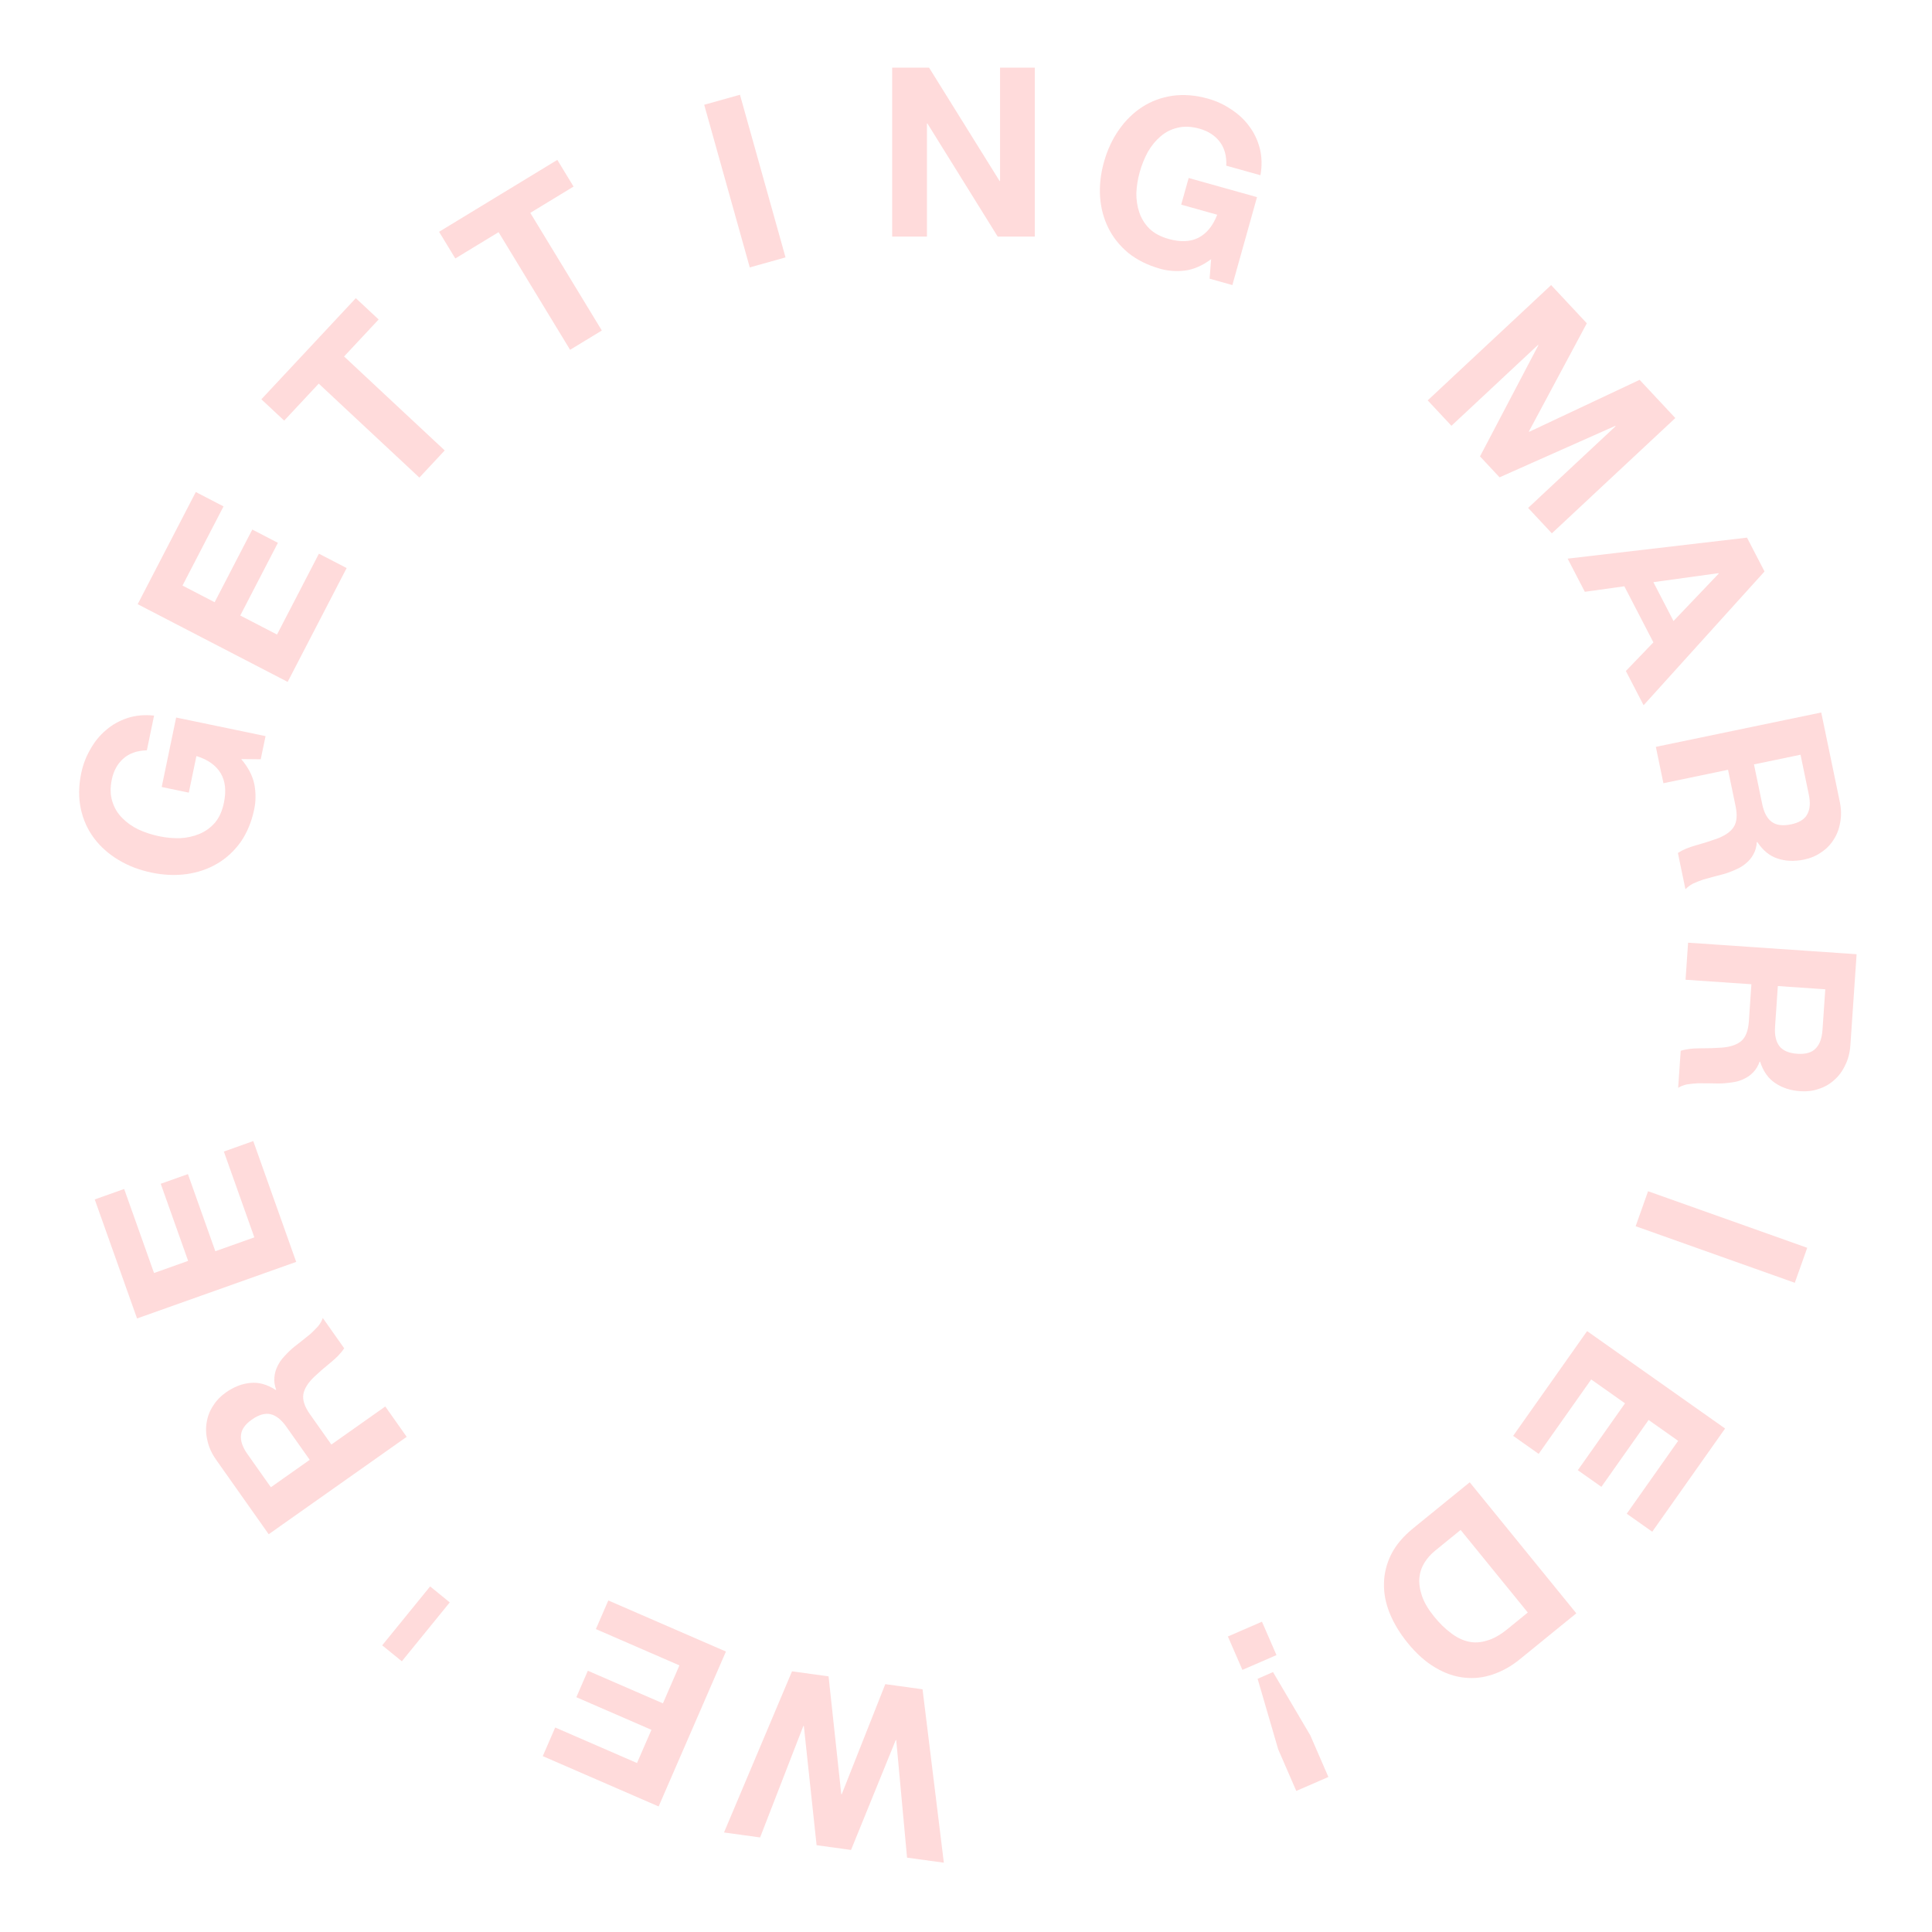 <svg width="245" height="245" viewBox="0 0 245 245" fill="none" xmlns="http://www.w3.org/2000/svg">
<path d="M100.436 211.944L105.072 212.581L106.683 227.52L106.743 227.528L112.265 213.57L116.99 214.22L119.691 236.212L115.025 235.571L113.652 220.665L113.592 220.657L107.922 234.594L103.553 233.994L101.937 218.873L101.877 218.865L96.39 233.009L91.813 232.38L100.436 211.944Z" fill="#FFDBDB"/>
<path d="M83.522 229.08L68.829 222.698L70.406 219.066L80.78 223.572L82.609 219.362L73.088 215.226L74.546 211.869L84.067 216.005L86.158 211.19L75.564 206.588L77.142 202.956L92.056 209.434L83.522 229.08Z" fill="#FFDBDB"/>
<path d="M50.958 210.672L48.468 208.646L54.545 201.176L57.035 203.202L50.958 210.672Z" fill="#FFDBDB"/>
<path d="M39.275 185.124L36.299 180.908C35.676 180.026 35.013 179.503 34.31 179.338C33.606 179.174 32.813 179.403 31.931 180.026C31.081 180.626 30.624 181.279 30.56 181.985C30.479 182.703 30.75 183.503 31.373 184.386L34.349 188.601L39.275 185.124ZM34.075 194.56L27.414 185.124C26.86 184.34 26.495 183.545 26.318 182.739C26.113 181.929 26.076 181.148 26.206 180.395C26.324 179.626 26.596 178.92 27.023 178.276C27.422 177.627 27.956 177.066 28.626 176.593C29.656 175.867 30.702 175.459 31.765 175.369C32.816 175.264 33.884 175.562 34.968 176.266L35.017 176.231C34.814 175.665 34.741 175.129 34.8 174.622C34.842 174.127 34.982 173.649 35.219 173.188C35.44 172.738 35.743 172.317 36.126 171.924C36.498 171.514 36.893 171.137 37.311 170.793C37.578 170.581 37.893 170.334 38.257 170.052C38.621 169.771 38.988 169.475 39.357 169.166C39.715 168.84 40.044 168.509 40.346 168.174C40.62 167.833 40.816 167.487 40.934 167.134L43.65 170.982C43.245 171.587 42.675 172.185 41.942 172.776C41.209 173.367 40.525 173.959 39.892 174.553C39.069 175.33 38.595 176.081 38.47 176.805C38.345 177.53 38.623 178.374 39.304 179.338L42.02 183.186L48.858 178.359L51.574 182.207L34.075 194.56Z" fill="#FFDBDB"/>
<path d="M17.379 167.197L12.014 152.102L15.746 150.775L19.533 161.432L23.858 159.895L20.382 150.115L23.831 148.889L27.307 158.67L32.254 156.911L28.386 146.028L32.117 144.702L37.562 160.023L17.379 167.197Z" fill="#FFDBDB"/>
<path d="M30.588 96.259C31.475 97.301 32.029 98.366 32.253 99.454C32.456 100.539 32.452 101.59 32.241 102.608C31.907 104.214 31.332 105.606 30.515 106.784C29.683 107.939 28.685 108.855 27.523 109.533C26.361 110.211 25.075 110.648 23.666 110.846C22.236 111.039 20.758 110.977 19.231 110.659C17.664 110.334 16.264 109.798 15.03 109.051C13.777 108.3 12.742 107.381 11.926 106.292C11.111 105.203 10.551 103.964 10.248 102.573C9.949 101.162 9.966 99.654 10.3 98.049C10.523 96.972 10.905 95.968 11.446 95.039C11.971 94.086 12.63 93.273 13.423 92.6C14.221 91.908 15.135 91.393 16.165 91.056C17.195 90.718 18.32 90.615 19.539 90.746L18.623 95.151C17.391 95.181 16.4 95.527 15.65 96.188C14.9 96.849 14.409 97.738 14.177 98.854C13.961 99.892 13.984 100.816 14.244 101.626C14.485 102.432 14.902 103.131 15.493 103.724C16.066 104.313 16.76 104.804 17.577 105.199C18.398 105.574 19.269 105.857 20.189 106.048C21.07 106.231 21.952 106.312 22.835 106.291C23.702 106.247 24.515 106.069 25.275 105.757C26.034 105.445 26.695 104.969 27.256 104.33C27.799 103.687 28.177 102.846 28.393 101.808C28.71 100.281 28.573 99.027 27.98 98.046C27.372 97.041 26.348 96.317 24.907 95.875L23.943 100.516L20.506 99.802L22.337 90.99L33.675 93.346L33.065 96.283L30.588 96.259Z" fill="#FFDBDB"/>
<path d="M17.46 76.618L24.83 62.394L28.346 64.216L23.143 74.257L27.218 76.369L31.994 67.153L35.243 68.837L30.468 78.053L35.129 80.468L40.443 70.213L43.959 72.035L36.478 86.472L17.46 76.618Z" fill="#FFDBDB"/>
<path d="M40.419 48.647L36.038 53.339L33.143 50.636L45.122 37.81L48.016 40.513L43.634 45.205L56.395 57.122L53.18 60.564L40.419 48.647Z" fill="#FFDBDB"/>
<path d="M63.224 29.442L57.738 32.777L55.681 29.394L70.676 20.275L72.733 23.659L67.248 26.994L76.32 41.913L72.295 44.36L63.224 29.442Z" fill="#FFDBDB"/>
<path d="M89.301 13.286L93.836 12.015L99.615 32.641L95.08 33.912L89.301 13.286Z" fill="#FFDBDB"/>
<path d="M113.138 8.58L117.818 8.58L126.758 22.95H126.818V8.58L131.228 8.58V30H126.518L117.608 15.66H117.548V30H113.138L113.138 8.58Z" fill="#FFDBDB"/>
<path d="M153.584 32.871C152.484 33.684 151.383 34.165 150.282 34.313C149.187 34.443 148.138 34.367 147.137 34.087C145.558 33.644 144.208 32.975 143.088 32.08C141.993 31.171 141.147 30.113 140.55 28.907C139.953 27.701 139.605 26.389 139.504 24.969C139.409 23.53 139.571 22.059 139.992 20.557C140.424 19.017 141.054 17.656 141.883 16.476C142.718 15.277 143.706 14.307 144.848 13.568C145.99 12.829 147.265 12.355 148.673 12.147C150.101 11.945 151.604 12.065 153.183 12.508C154.242 12.804 155.217 13.254 156.108 13.857C157.023 14.445 157.789 15.158 158.406 15.996C159.042 16.839 159.493 17.786 159.76 18.837C160.026 19.887 160.052 21.016 159.839 22.223L155.506 21.009C155.56 19.778 155.283 18.766 154.674 17.972C154.066 17.179 153.212 16.628 152.115 16.321C151.094 16.035 150.171 15.994 149.345 16.199C148.524 16.384 147.798 16.752 147.167 17.302C146.54 17.833 146.002 18.492 145.553 19.28C145.123 20.073 144.781 20.923 144.528 21.828C144.285 22.695 144.144 23.569 144.104 24.451C144.089 25.319 144.212 26.143 144.471 26.922C144.731 27.7 145.16 28.392 145.759 28.996C146.364 29.581 147.177 30.016 148.197 30.302C149.699 30.723 150.96 30.671 151.979 30.147C153.023 29.608 153.815 28.636 154.355 27.23L149.79 25.951L150.737 22.571L159.404 24.999L156.279 36.15L153.391 35.34L153.584 32.871Z" fill="#FFDBDB"/>
<path d="M196.702 36.152L201.227 40.998L193.882 54.713L193.923 54.757L207.923 48.167L212.449 53.013L196.794 67.633L193.784 64.41L204.878 54.049L204.837 54.005L190.16 60.529L187.682 57.876L195.083 43.781L195.042 43.737L184.058 53.995L181.048 50.772L196.702 36.152Z" fill="#FFDBDB"/>
<path d="M209.666 73.824L212.219 78.752L217.956 72.738L217.928 72.685L209.666 73.824ZM221.54 68.178L223.762 72.467L208.428 89.433L206.179 85.091L209.669 81.459L205.984 74.347L200.975 75.049L198.795 70.841L221.54 68.178Z" fill="#FFDBDB"/>
<path d="M222.424 96.935L223.474 101.987C223.693 103.044 224.093 103.789 224.673 104.22C225.253 104.651 226.071 104.756 227.129 104.537C228.147 104.325 228.826 103.908 229.167 103.286C229.527 102.659 229.597 101.818 229.377 100.76L228.328 95.708L222.424 96.935ZM230.953 90.352L233.303 101.66C233.498 102.6 233.516 103.475 233.358 104.284C233.223 105.109 232.946 105.84 232.527 106.479C232.112 107.137 231.581 107.677 230.933 108.097C230.308 108.533 229.595 108.835 228.792 109.002C227.558 109.258 226.436 109.215 225.426 108.874C224.419 108.552 223.559 107.852 222.845 106.775L222.786 106.787C222.747 107.388 222.6 107.909 222.344 108.35C222.108 108.787 221.79 109.17 221.388 109.498C221.006 109.823 220.561 110.089 220.053 110.297C219.548 110.524 219.036 110.712 218.515 110.861C218.187 110.95 217.799 111.051 217.353 111.164C216.906 111.277 216.452 111.402 215.99 111.539C215.533 111.696 215.099 111.868 214.688 112.055C214.301 112.258 213.983 112.498 213.735 112.774L212.776 108.163C213.389 107.77 214.15 107.448 215.058 107.198C215.966 106.948 216.829 106.677 217.646 106.385C218.71 106 219.444 105.5 219.847 104.885C220.251 104.27 220.332 103.385 220.092 102.23L219.134 97.618L210.939 99.322L209.981 94.71L230.953 90.352Z" fill="#FFDBDB"/>
<path d="M225.451 125.043L225.098 130.191C225.025 131.268 225.209 132.093 225.651 132.664C226.093 133.236 226.853 133.559 227.93 133.632C228.968 133.703 229.734 133.485 230.23 132.978C230.746 132.472 231.041 131.68 231.114 130.602L231.466 125.455L225.451 125.043ZM235.439 121.005L234.651 132.528C234.586 133.486 234.367 134.333 233.996 135.07C233.644 135.827 233.18 136.457 232.604 136.959C232.027 137.481 231.37 137.857 230.632 138.087C229.914 138.339 229.145 138.436 228.327 138.38C227.07 138.294 226.001 137.951 225.12 137.349C224.238 136.768 223.598 135.862 223.201 134.632L223.141 134.628C222.942 135.195 222.66 135.657 222.295 136.013C221.949 136.371 221.539 136.653 221.064 136.861C220.608 137.071 220.108 137.207 219.562 137.27C219.015 137.353 218.471 137.396 217.93 137.399C217.589 137.395 217.189 137.388 216.729 137.377C216.268 137.365 215.797 137.363 215.316 137.37C214.833 137.397 214.368 137.446 213.922 137.515C213.495 137.606 213.125 137.751 212.81 137.951L213.132 133.251C213.828 133.038 214.647 132.934 215.589 132.938C216.531 132.943 217.435 132.914 218.301 132.853C219.429 132.77 220.27 132.487 220.825 132.004C221.379 131.52 221.696 130.69 221.777 129.513L222.098 124.814L213.748 124.243L214.069 119.544L235.439 121.005Z" fill="#FFDBDB"/>
<path d="M229.178 158.235L227.601 162.673L207.418 155.5L208.995 151.062L229.178 158.235Z" fill="#FFDBDB"/>
<path d="M218.762 181.152L209.524 194.24L206.289 191.956L212.811 182.716L209.061 180.069L203.075 188.549L200.085 186.439L206.071 177.959L201.782 174.931L195.121 184.367L191.886 182.083L201.263 168.799L218.762 181.152Z" fill="#FFDBDB"/>
<path d="M185.223 194.015L181.965 196.666C181.437 197.095 180.995 197.597 180.637 198.171C180.28 198.746 180.065 199.385 179.992 200.088C179.933 200.807 180.045 201.579 180.33 202.405C180.615 203.23 181.129 204.1 181.874 205.016C182.556 205.853 183.253 206.536 183.967 207.065C184.677 207.621 185.414 207.988 186.178 208.166C186.941 208.344 187.734 208.305 188.557 208.048C189.377 207.82 190.236 207.34 191.136 206.608L193.742 204.487L185.223 194.015ZM199.895 204.587L192.728 210.418C191.657 211.289 190.525 211.926 189.332 212.329C188.124 212.745 186.908 212.883 185.686 212.743C184.448 212.616 183.226 212.192 182.021 211.471C180.8 210.763 179.628 209.718 178.504 208.337C177.52 207.127 176.766 205.884 176.244 204.607C175.721 203.331 175.475 202.062 175.505 200.8C175.52 199.55 175.823 198.323 176.416 197.119C177.006 195.943 177.938 194.837 179.21 193.802L186.377 187.971L199.895 204.587Z" fill="#FFDBDB"/>
<path d="M161.872 209.886L157.552 211.762L155.711 207.525L160.031 205.648L161.872 209.886ZM162.088 221.829L159.48 212.888L161.433 212.039L166.16 220.06L168.455 225.343L164.383 227.112L162.088 221.829Z" fill="#FFDBDB"/>
</svg>

